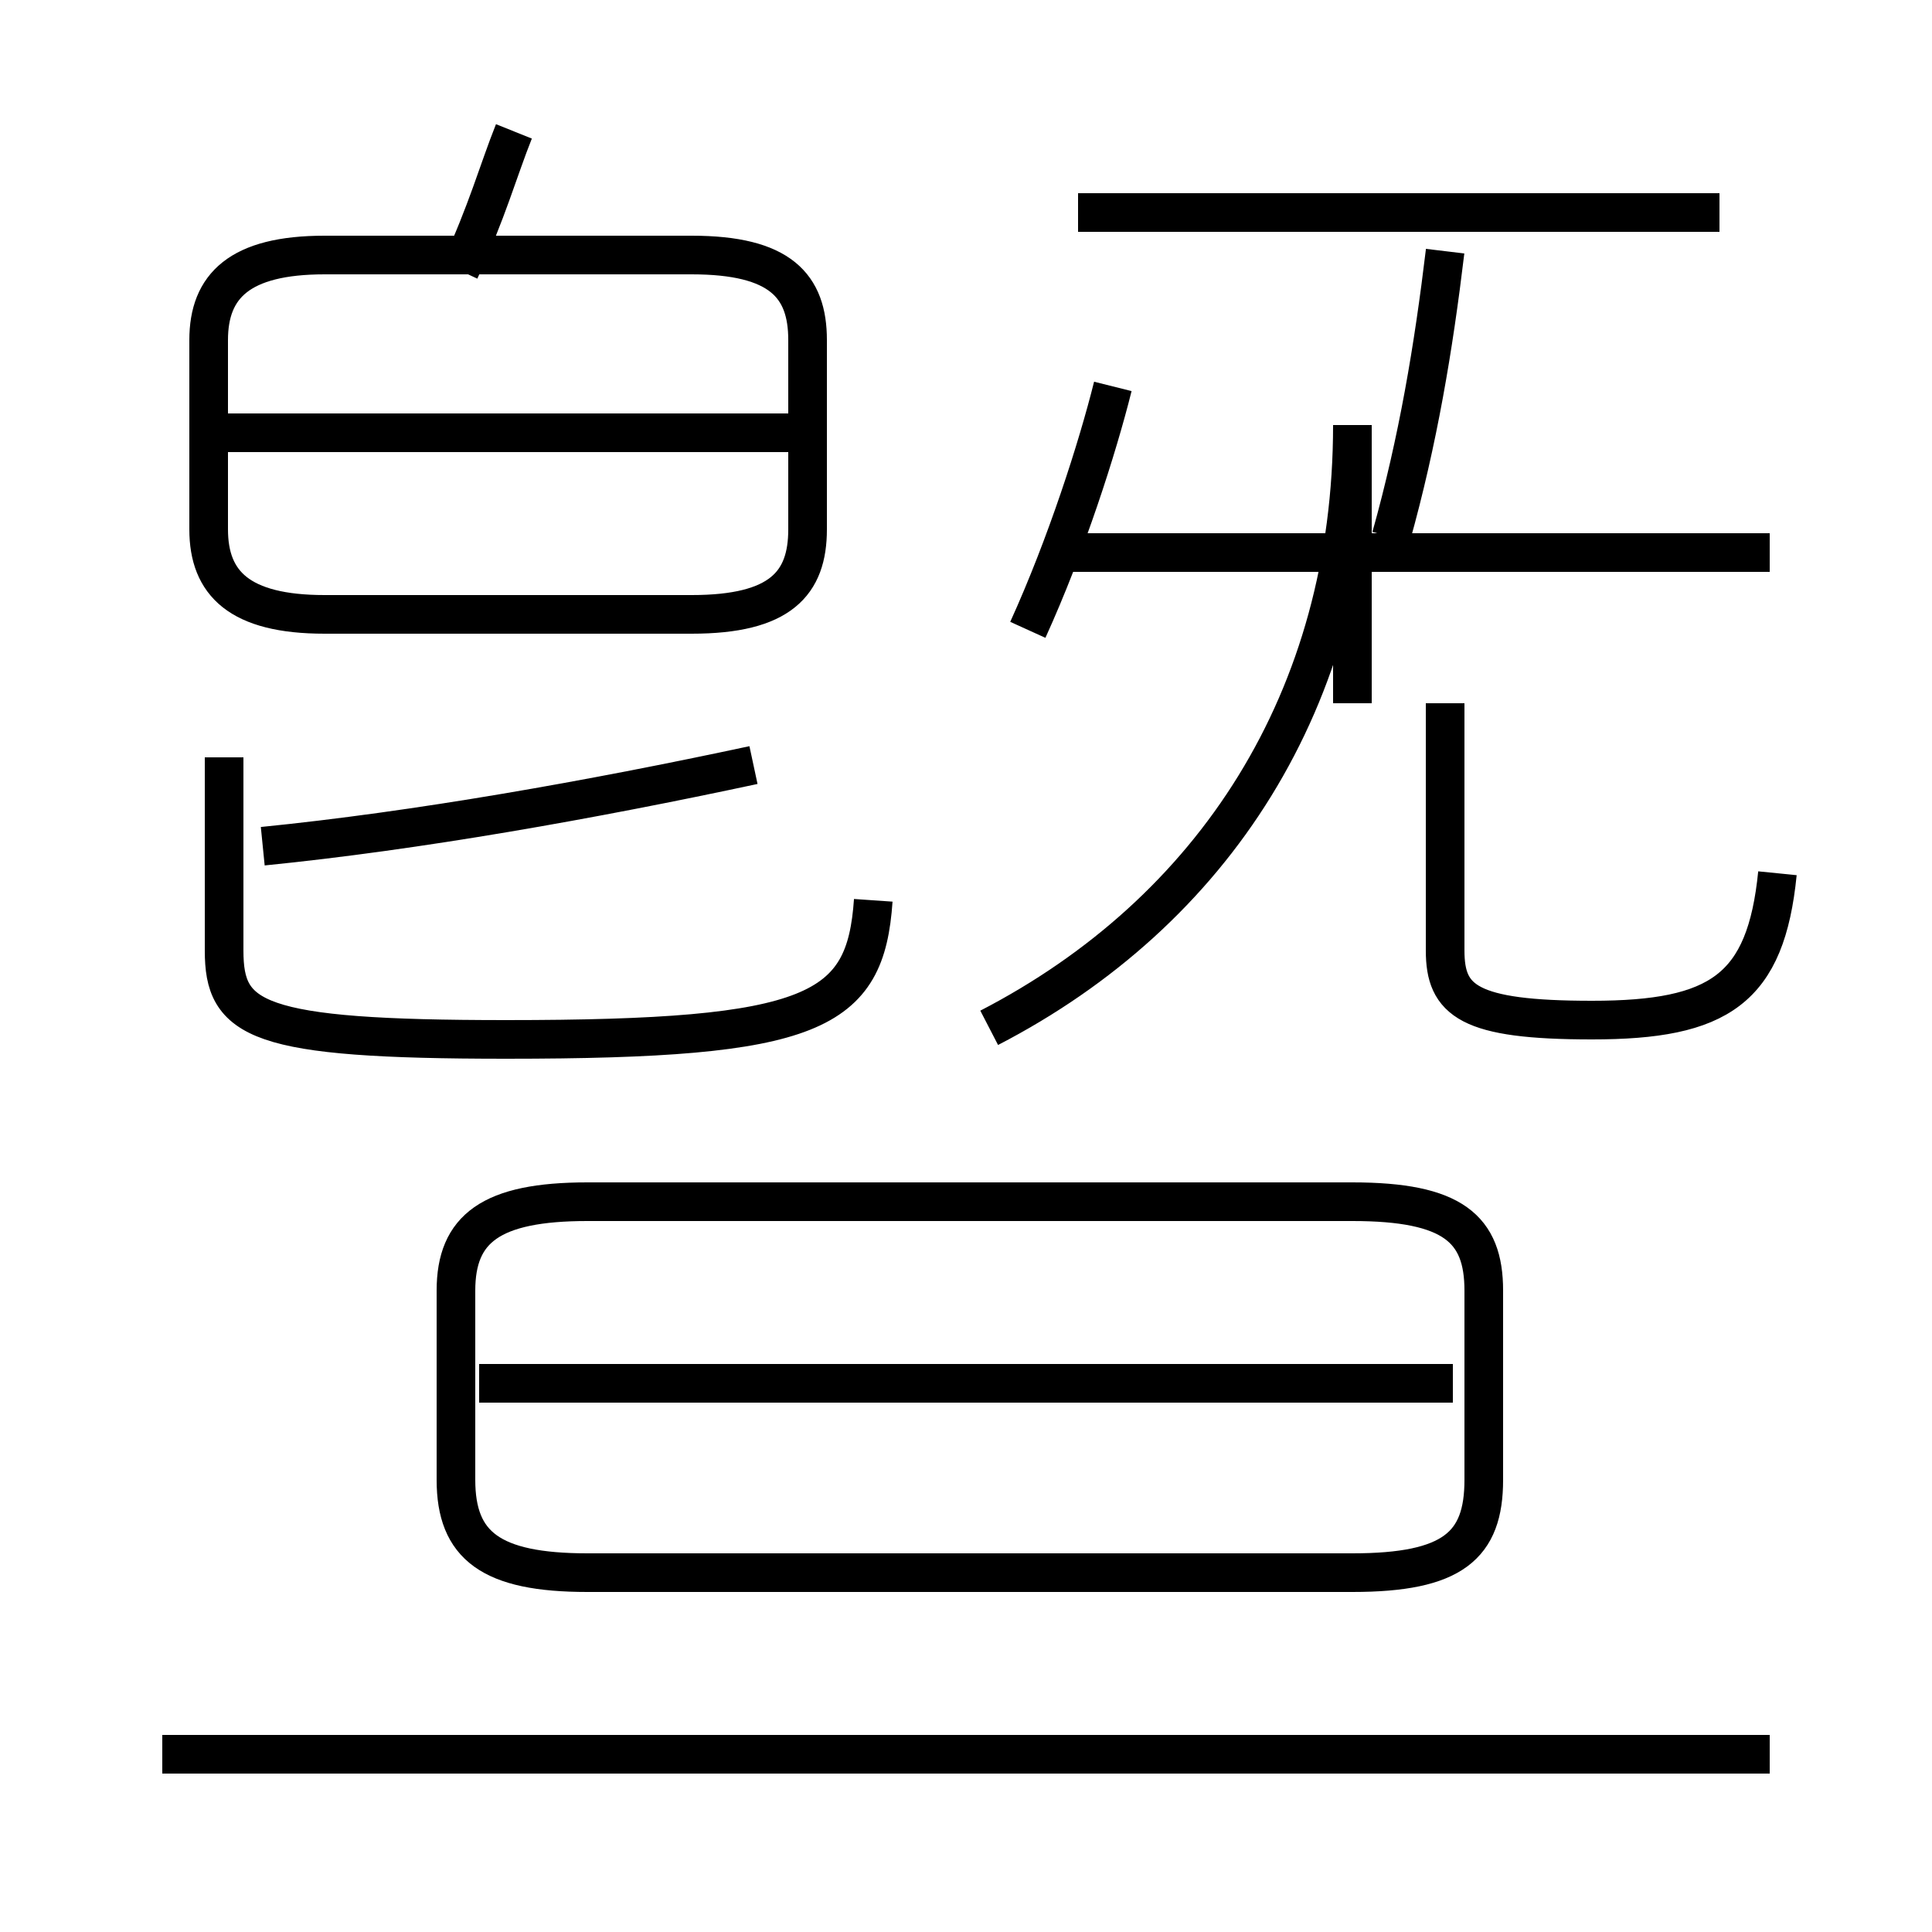 <?xml version='1.0' encoding='utf8'?>
<svg viewBox="0.0 -6.0 50.0 50.0" version="1.1" xmlns="http://www.w3.org/2000/svg">
<rect x="0.0" y="-6.0" width="50.0" height="50.0" fill="#808080" stroke="none"/>
<rect x="-1000" y="-1000" width="2000" height="2000" stroke="white" fill="white"/>
<g style="fill:white;stroke:#000000;  stroke-width:1">
<path d="M 15.2 -3.3 L 35.0 -3.3 C 37.6 -3.3 38.4 -4.0 38.4 -5.7 L 38.4 -10.6 C 38.4 -12.2 37.6 -12.9 35.0 -12.9 L 15.2 -12.9 C 12.7 -12.9 11.8 -12.2 11.8 -10.6 L 11.8 -5.7 C 11.8 -4.0 12.7 -3.3 15.2 -3.3 Z M 45.8 1.4 L 4.2 1.4 M 5.8 -24.4 L 5.8 -19.4 C 5.8 -17.6 6.6 -17.1 13.1 -17.1 C 21.1 -17.1 22.4 -17.8 22.6 -20.7 M 37.6 -8.2 L 12.4 -8.2 M 6.8 -22.1 C 10.8 -22.5 15.3 -23.3 19.5 -24.2 M 17.9 -37.4 L 8.4 -37.4 C 6.2 -37.4 5.4 -36.6 5.4 -35.2 L 5.4 -30.3 C 5.4 -28.9 6.2 -28.1 8.4 -28.1 L 17.9 -28.1 C 20.2 -28.1 20.9 -28.9 20.9 -30.3 L 20.9 -35.2 C 20.9 -36.6 20.2 -37.4 17.9 -37.4 Z M 20.4 -32.8 L 5.8 -32.8 M 26.6 -27.7 C 27.6 -29.9 28.4 -32.4 28.8 -34.0 M 11.9 -37.0 C 12.6 -38.5 12.9 -39.6 13.3 -40.6 M 25.6 -17.4 C 31.4 -20.4 35.0 -25.9 35.0 -33.0 L 35.0 -25.8 M 46.0 -21.4 C 45.7 -18.4 44.5 -17.6 41.2 -17.6 C 38.0 -17.6 37.4 -18.1 37.4 -19.4 L 37.4 -25.8 M 45.8 -29.7 L 27.1 -29.7 M 44.5 -38.5 L 27.9 -38.5 M 36.0 -30.1 C 36.7 -32.6 37.1 -35.0 37.4 -37.5" transform="translate(0.0 38.0)" />
</g>
</svg>